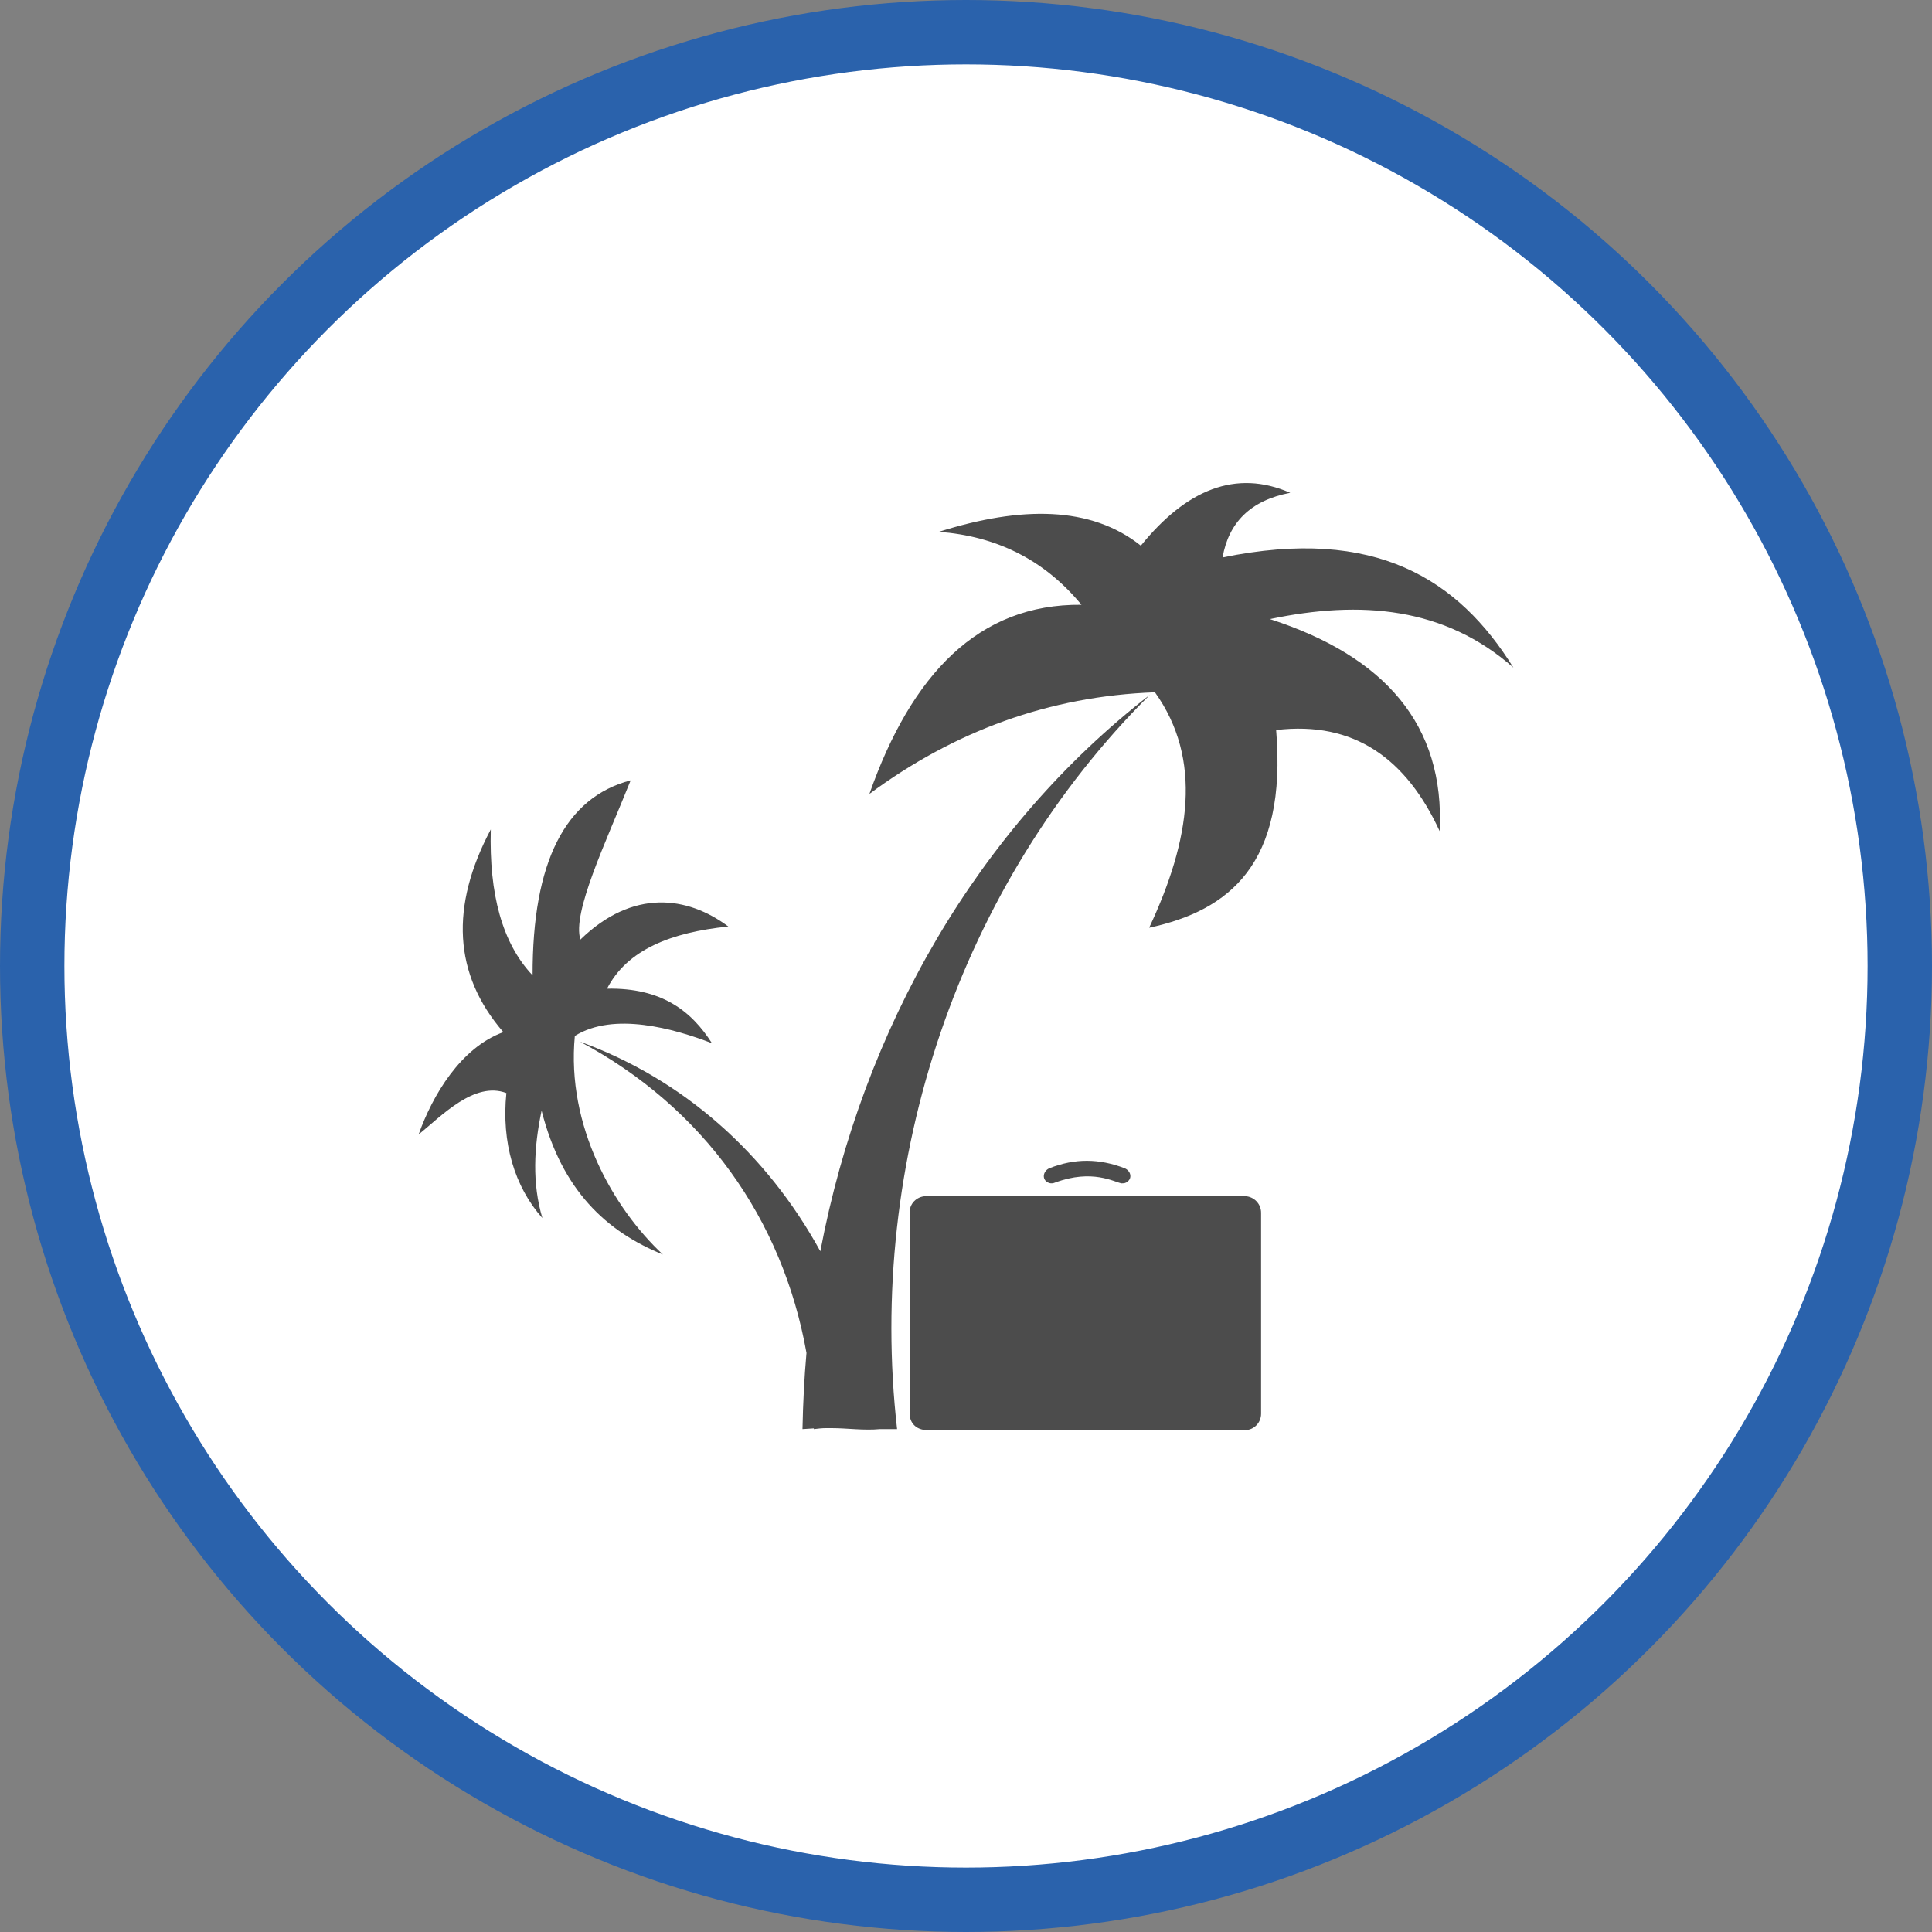 <?xml version="1.0" encoding="UTF-8" standalone="no"?>
<!-- Created with Inkscape (http://www.inkscape.org/) -->

<svg
   xmlns:dc="http://purl.org/dc/elements/1.1/"
   xmlns:cc="http://creativecommons.org/ns#"
   xmlns:rdf="http://www.w3.org/1999/02/22-rdf-syntax-ns#"
   xmlns:svg="http://www.w3.org/2000/svg"
   xmlns="http://www.w3.org/2000/svg"
   xmlns:xlink="http://www.w3.org/1999/xlink"
   xmlns:sodipodi="http://sodipodi.sourceforge.net/DTD/sodipodi-0.dtd"
   xmlns:inkscape="http://www.inkscape.org/namespaces/inkscape"
   width="30px"
   height="30px"
   version="1.1"
   id="svg8"
   inkscape:version="0.92.4 5da689c313, 2019-01-14"
   sodipodi:docname="container.svg">
  <rect width="100%" height="100%" fill="#808080" stroke="none"/>
  <defs
     id="defs2" />
  <sodipodi:namedview
     id="base"
     pagecolor="#ffffff"
     bordercolor="#666666"
     borderopacity="1.0"
     inkscape:pageopacity="0.0"
     inkscape:pageshadow="2"
     inkscape:zoom="13.049334"
     inkscape:cx="18.679046"
     inkscape:cy="12.165829"
     inkscape:document-units="px"
     inkscape:current-layer="layer1"
     showgrid="false"
     inkscape:snap-page="false"
     units="px"
     inkscape:window-width="1884"
     inkscape:window-height="1061"
     inkscape:window-x="0"
     inkscape:window-y="0"
     inkscape:window-maximized="1"
     fit-margin-top="0"
     fit-margin-left="0"
     fit-margin-right="0"
     fit-margin-bottom="0" />
    <circle
       style="color:#000000;clip-rule:nonzero;display:inline;overflow:visible;visibility:visible;opacity:1;isolation:auto;mix-blend-mode:normal;color-interpolation:sRGB;color-interpolation-filters:linearRGB;solid-color:#000000;solid-opacity:1;vector-effect:none;fill:#ffffff;fill-opacity:1;fill-rule:evenodd;stroke:#2a62ac;stroke-width:1;stroke-linecap:butt;stroke-linejoin:miter;stroke-miterlimit:4;stroke-dasharray:none;stroke-dashoffset:0;stroke-opacity:1;marker:none;color-rendering:auto;image-rendering:auto;shape-rendering:auto;text-rendering:auto;enable-background:accumulate"
       id="path815"
       cx="15"
       cy="15"
       r="14.5" />
<g transform="translate(6.5,7.5)"><path fill-rule="nonzero" fill="rgb(30%,30%,30%)" fill-opacity="1" d="M 4.555 8.699 C 4.234 8.195 3.77 7.836 2.926 7.852 C 3.238 7.246 3.922 6.977 4.809 6.887 C 4.176 6.414 3.328 6.297 2.512 7.09 C 2.383 6.672 2.898 5.602 3.293 4.617 C 2.277 4.883 1.766 5.883 1.77 7.645 C 1.297 7.145 1.094 6.383 1.121 5.379 C 0.488 6.574 0.539 7.629 1.316 8.527 C 0.656 8.766 0.215 9.508 0 10.117 C 0.355 9.828 0.867 9.285 1.363 9.473 C 1.285 10.238 1.488 10.926 1.922 11.414 C 1.762 10.875 1.789 10.316 1.91 9.746 C 2.223 10.984 2.918 11.625 3.793 11.98 C 3.023 11.262 2.293 9.984 2.426 8.586 C 3.031 8.207 3.969 8.473 4.555 8.699 Z M 4.555 8.699 "/>
<path fill-rule="nonzero" fill="rgb(30%,30%,30%)" fill-opacity="1" d="M 13.219 2.113 C 14.633 1.816 15.934 1.926 17 2.867 C 16.148 1.496 14.859 0.668 12.484 1.156 C 12.578 0.617 12.914 0.27 13.535 0.152 C 12.688 -0.219 11.918 0.105 11.215 0.973 C 10.438 0.355 9.359 0.355 8.078 0.758 C 8.957 0.824 9.707 1.18 10.293 1.891 C 8.688 1.875 7.652 2.977 7 4.828 C 8.32 3.852 9.793 3.309 11.434 3.25 C 12.176 4.289 11.984 5.543 11.344 6.906 C 12.59 6.637 13.488 5.918 13.316 3.836 C 14.535 3.691 15.34 4.289 15.855 5.406 C 15.938 3.754 15 2.688 13.219 2.113 Z M 13.219 2.113 "/>
<path fill-rule="nonzero" fill="rgb(30%,30%,30%)" fill-opacity="1" d="M 10.965 10.871 C 10.98 10.867 10.996 10.859 11.008 10.848 C 11.086 10.789 11.055 10.68 10.965 10.641 C 10.566 10.488 10.191 10.484 9.793 10.641 C 9.707 10.68 9.676 10.789 9.75 10.848 C 9.766 10.859 9.781 10.867 9.797 10.871 C 9.824 10.879 9.855 10.875 9.883 10.863 C 10.461 10.648 10.801 10.855 10.914 10.875 C 10.93 10.875 10.945 10.875 10.965 10.871 Z M 10.965 10.871 "/>
<path fill-rule="nonzero" fill="rgb(30%,30%,30%)" fill-opacity="1" d="M 11.355 3.289 C 8.691 5.355 6.898 8.457 6.238 11.93 C 5.406 10.414 4.113 9.258 2.508 8.676 C 4.418 9.695 5.652 11.426 6.023 13.508 C 5.988 13.902 5.969 14.293 5.961 14.691 C 6.02 14.688 6.078 14.684 6.137 14.68 C 6.137 14.684 6.137 14.688 6.137 14.691 C 6.199 14.684 6.262 14.676 6.324 14.676 C 6.355 14.676 6.383 14.676 6.414 14.676 C 6.66 14.676 6.91 14.715 7.164 14.691 C 7.25 14.691 7.34 14.691 7.43 14.691 C 6.957 10.531 8.395 6.234 11.355 3.289 Z M 11.355 3.289 "/>
<path fill-rule="nonzero" fill="rgb(30%,30%,30%)" fill-opacity="1" d="M 12.832 11.074 L 7.875 11.074 C 7.734 11.078 7.621 11.191 7.625 11.332 L 7.625 14.453 C 7.625 14.582 7.715 14.707 7.902 14.707 L 12.832 14.707 C 12.969 14.707 13.082 14.594 13.082 14.453 L 13.082 11.332 C 13.082 11.191 12.969 11.078 12.832 11.074 Z M 12.832 11.074 "/>
</g>
</svg>
